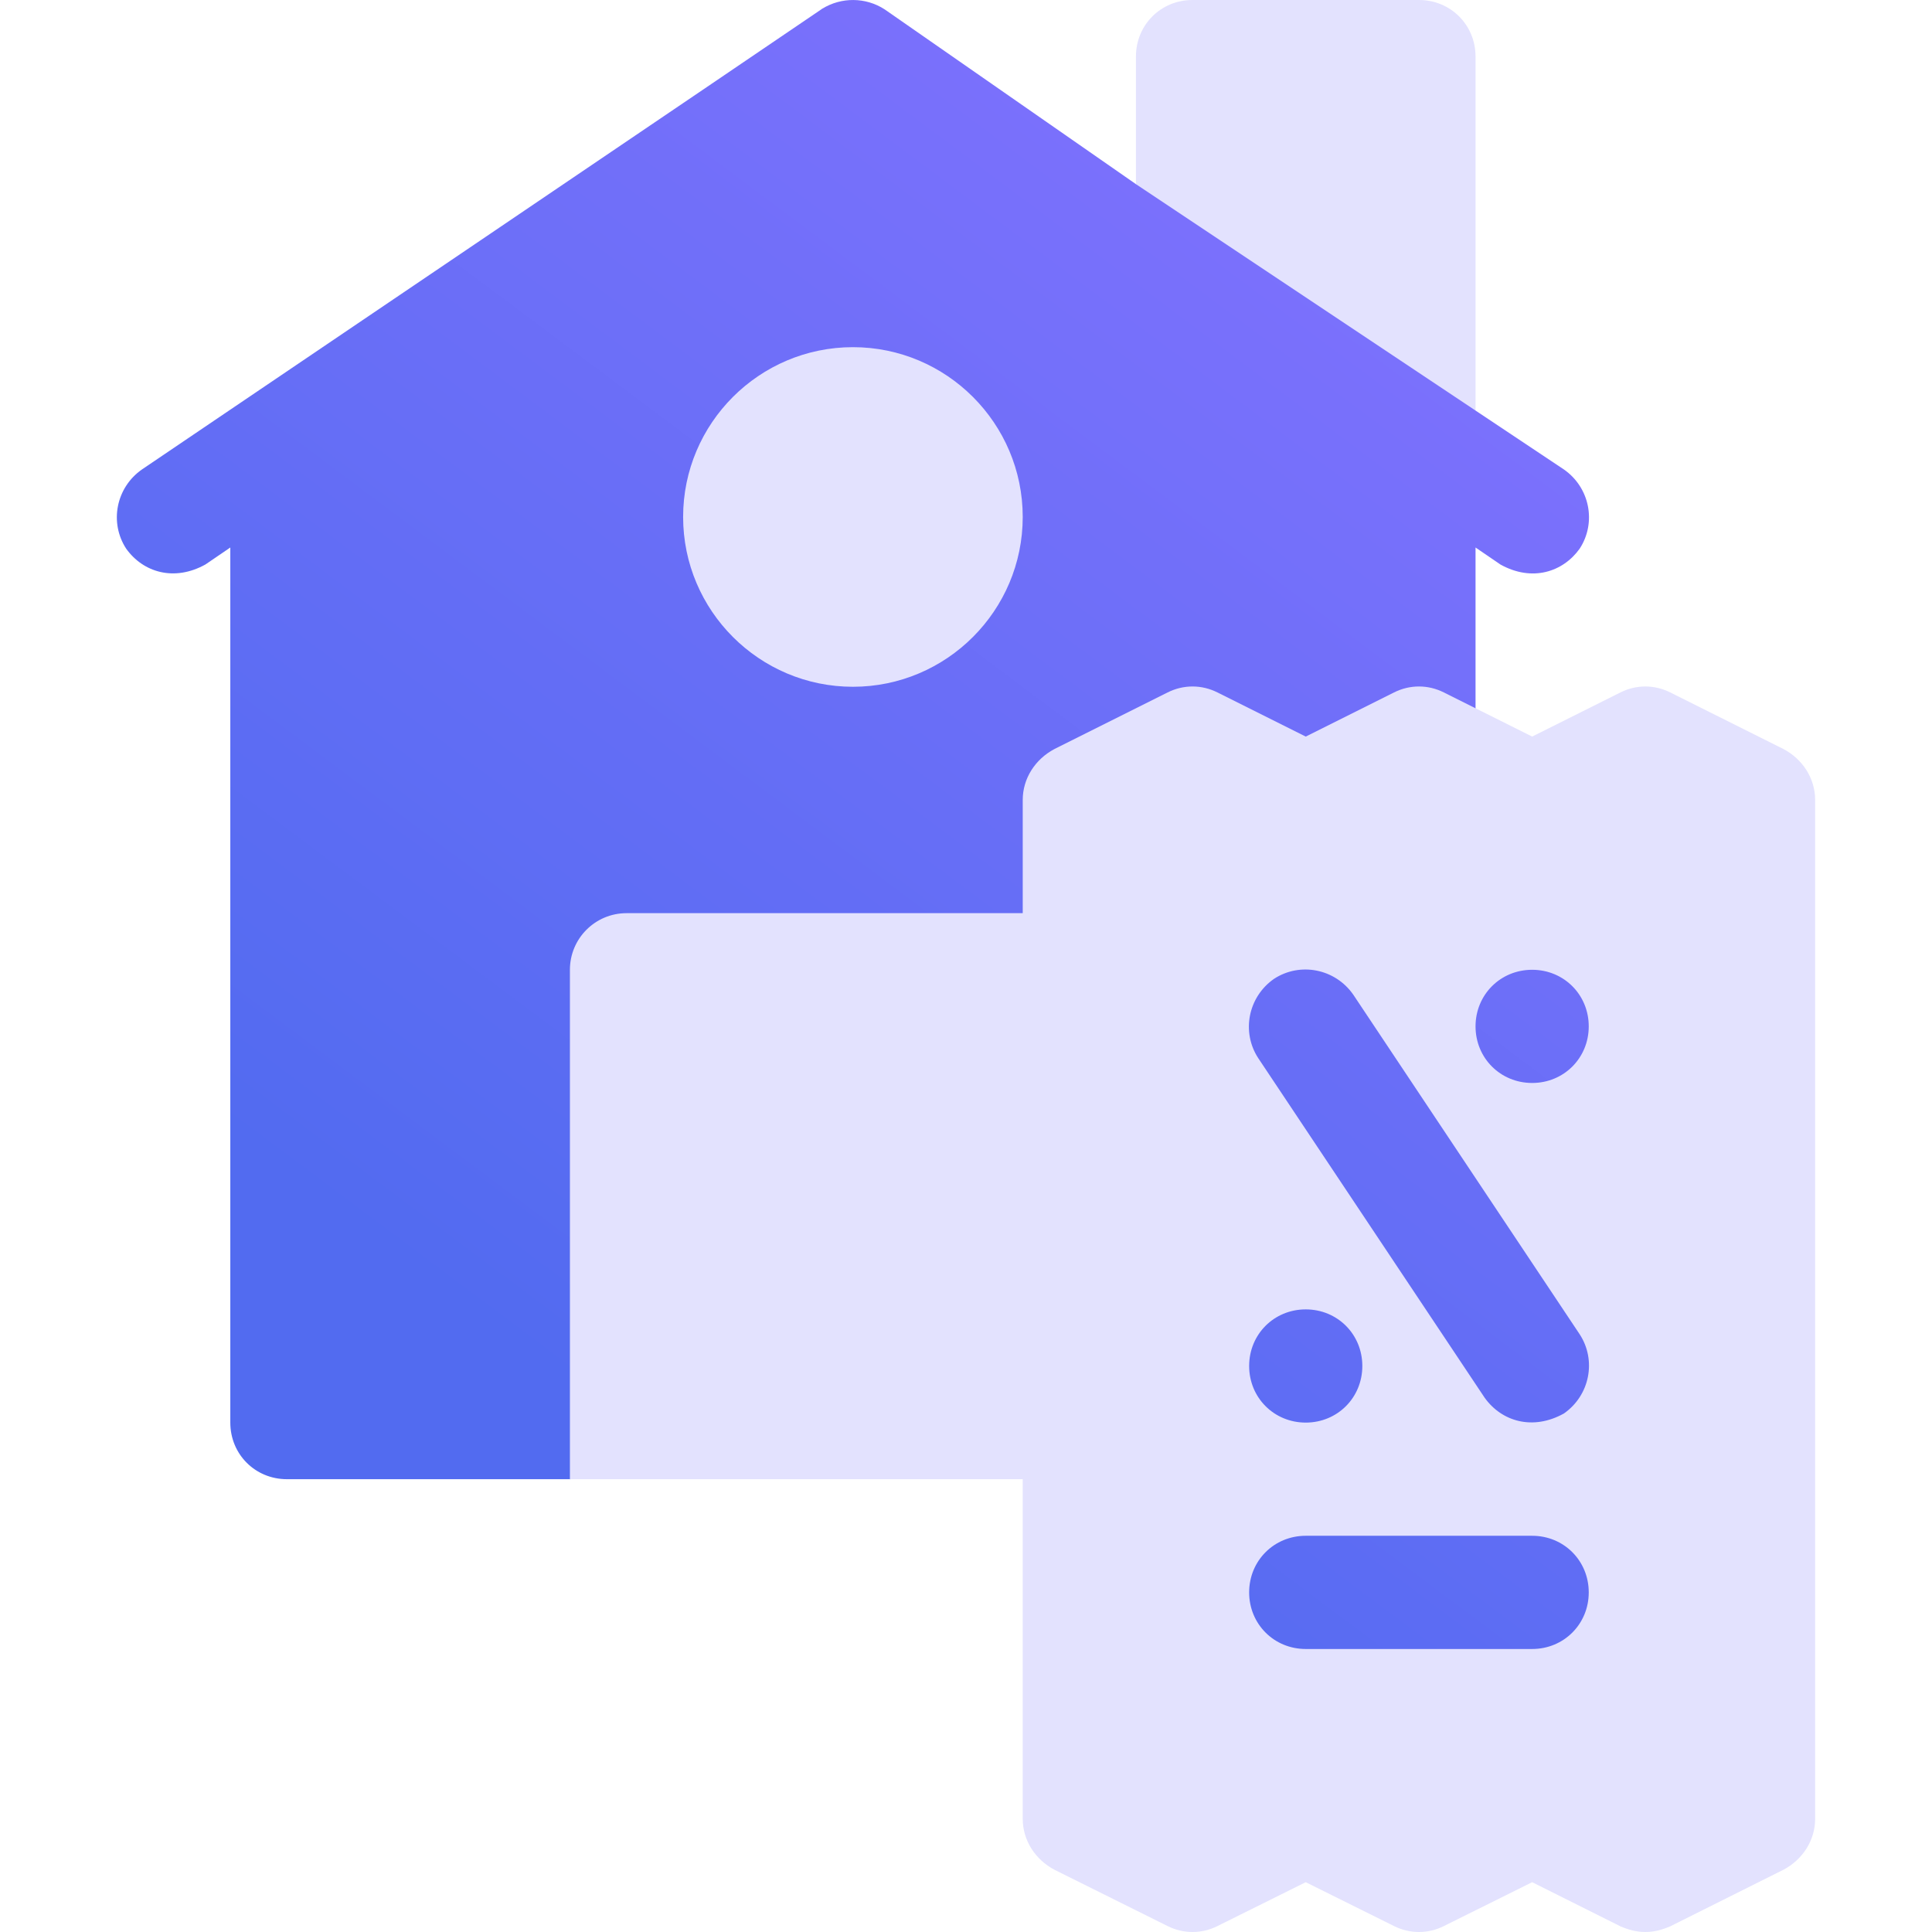 <svg width="72" height="72" viewBox="0 0 72 72" fill="none" xmlns="http://www.w3.org/2000/svg">
<path d="M30.605 0.348C30.616 0.341 30.627 0.335 30.638 0.328C30.706 0.282 30.698 0.286 30.605 0.348ZM50.434 31.922C52.373 30.602 53.808 29.602 53.808 29.602C54.525 29.222 54.989 28.505 54.989 27.703V20.404L55.917 21.038C57.104 21.697 58.252 21.313 58.87 20.447C59.503 19.477 59.25 18.169 58.28 17.494L54.989 15.3L49.842 5.948L42.333 6.862L32.967 0.348C32.261 -0.109 31.351 -0.115 30.638 0.328C29.469 1.134 5.691 17.228 5.292 17.494C4.322 18.169 4.069 19.477 4.702 20.447C5.338 21.338 6.499 21.679 7.655 21.037L8.583 20.404V53.016C8.583 54.197 9.511 55.125 10.692 55.125H21.239C23.569 55.125 25.458 53.236 25.458 50.906V38.25H40.223C40.628 38.25 42.352 37.234 44.442 35.898V65.672H61.317V31.922H50.434Z" fill="url(#paint0_linear_2234_1245)"/>
<path d="M54.989 2.109C54.989 0.928 54.061 0 52.88 0H44.442C43.261 0 42.333 0.928 42.333 2.109V6.862C41.538 6.333 54.556 15.011 54.989 15.3V2.109ZM66.464 27.914L62.245 25.805C61.655 25.509 60.98 25.509 60.389 25.805L57.099 27.45L53.808 25.805C53.217 25.509 52.542 25.509 51.952 25.805L48.661 27.45L45.37 25.805C44.78 25.509 44.105 25.509 43.514 25.805L39.296 27.914C38.578 28.294 38.114 29.011 38.114 29.812V34.031H23.349C22.183 34.031 21.239 34.975 21.239 36.141V55.125H38.114V67.781C38.114 68.583 38.578 69.3 39.296 69.68L43.514 71.779C44.105 72.074 44.78 72.074 45.37 71.779L48.661 70.144L51.952 71.779C52.542 72.074 53.218 72.074 53.808 71.779L57.099 70.144L60.389 71.789C60.684 71.915 60.98 72 61.317 72C61.655 72 61.95 71.915 62.245 71.789L66.464 69.68C67.181 69.3 67.645 68.583 67.645 67.781V29.812C67.645 29.011 67.182 28.294 66.464 27.914ZM57.099 36.141C58.28 36.141 59.208 37.069 59.208 38.25C59.208 39.431 58.28 40.359 57.099 40.359C55.917 40.359 54.989 39.431 54.989 38.25C54.989 37.069 55.917 36.141 57.099 36.141ZM57.099 61.453H48.661C47.48 61.453 46.552 60.525 46.552 59.344C46.552 58.162 47.48 57.234 48.661 57.234H57.099C58.28 57.234 59.208 58.162 59.208 59.344C59.208 60.525 58.28 61.453 57.099 61.453ZM46.552 50.906C46.552 49.725 47.48 48.797 48.661 48.797C49.843 48.797 50.77 49.725 50.77 50.906C50.77 52.087 49.843 53.016 48.661 53.016C47.48 53.016 46.552 52.087 46.552 50.906ZM58.28 52.678C57.124 53.32 55.963 52.978 55.327 52.087L46.889 39.431C46.257 38.461 46.51 37.153 47.48 36.478C48.45 35.845 49.758 36.098 50.433 37.069L58.87 49.725C59.503 50.695 59.25 52.003 58.28 52.678ZM31.786 25.594C35.276 25.594 38.114 22.755 38.114 19.266C38.114 15.776 35.276 12.938 31.786 12.938C28.297 12.938 25.458 15.776 25.458 19.266C25.458 22.755 28.297 25.594 31.786 25.594Z" fill="#E3E2FE"/>
<defs>
<linearGradient id="paint0_linear_2234_1245" x1="20.589" y1="51.169" x2="57.682" y2="1.57" gradientUnits="userSpaceOnUse">
<stop stop-color="#526BF0"/>
<stop offset="1" stop-color="#8572FF"/>
</linearGradient>
</defs>
</svg>
